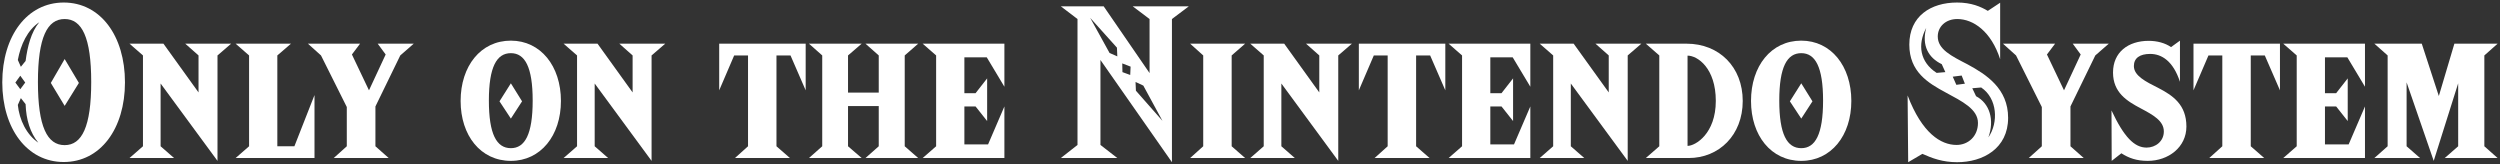 <svg width="791" height="52" viewBox="0 0 791 52" fill="none" xmlns="http://www.w3.org/2000/svg">
<rect x="0" y="0" width="791" height="52" fill="#333333" stroke="none"/>
<path d="M751.247 50L755.447 46.28V17.54L751.247 13.82H766.247L771.647 30.38L776.567 13.82H790.247L786.047 17.54V46.28L790.247 50H773.507L777.767 46.28V26.36L770.027 50.9L761.447 26.06V46.28L765.707 50H751.247Z" fill="white"/>
<path d="M742.699 18.14H735.619V29.48H739.159L742.819 24.8V38.3L739.159 33.68H735.619V45.68H743.119L748.279 33.68V50H722.419L726.679 46.28V17.54L722.419 13.82H748.279V27.44L742.699 18.14Z" fill="white"/>
<path d="M716.58 17.54H712.14V46.28L716.4 50H699L703.14 46.28V17.54H698.76L694.02 28.58V13.82H721.38V28.58L716.58 17.54Z" fill="white"/>
<path d="M682.839 27.8C687.459 30.2 691.779 33.08 691.779 40.04C691.779 46.58 686.079 50.9 679.539 50.9C675.999 50.9 673.539 50 671.199 48.5L668.139 50.9L668.079 34.94C672.039 43.4 675.339 46.7 679.179 46.7C681.999 46.7 684.639 44.72 684.639 41.6C684.639 38.24 681.279 36.38 677.319 34.28C672.999 32 668.559 29.3 668.559 22.94C668.559 16.52 673.359 12.92 679.839 12.92C682.479 12.92 684.999 13.58 686.919 14.9L689.739 12.86V25.88C687.579 19.28 683.919 17.06 680.319 17.06C677.019 17.06 675.159 18.38 675.159 20.9C675.159 23.96 678.879 25.82 682.839 27.8Z" fill="white"/>
<path d="M641.893 50L646.033 46.28V33.86L637.873 17.54L633.733 13.82H650.233L647.653 17.24L653.053 28.58L658.333 17.24L655.813 13.82H667.213L662.953 17.54L655.093 33.68V46.28L659.293 50H641.893Z" fill="white"/>
<path d="M622.528 20.36C628.528 23.6 635.368 28.04 635.368 37.28C635.368 47 627.388 51.32 619.228 51.32C614.668 51.32 611.308 50.06 608.248 48.68L603.748 51.32L603.568 30.2C608.128 42.14 614.068 45.86 619.048 45.86C622.768 45.86 625.828 43.1 625.828 38.9C625.828 34.52 620.788 32.06 615.688 29.3C609.988 26.24 604.108 22.7 604.108 14.12C604.108 5.12 610.888 0.8 619.228 0.8C623.728 0.8 626.728 2.12 628.948 3.44L632.848 0.86V18.74C630.028 9.98 624.388 6.02 619.288 6.02C615.568 6.02 613.108 8.48 613.108 11.54C613.108 15.62 617.428 17.72 622.528 20.36ZM612.748 23.06L615.508 22.82L614.368 20.3C610.228 18.32 607.948 14.48 609.448 8.84C606.628 14.18 607.468 19.64 612.748 23.06ZM618.988 26.84L621.688 26.48L620.668 23.9L617.848 24.26L618.988 26.84ZM629.128 43.46C632.368 38.78 632.008 31.16 626.848 27.68L624.028 27.92L625.228 30.44C629.548 32.72 631.108 37.94 629.128 43.46Z" fill="white"/>
<path d="M569.921 12.86C579.341 12.86 585.761 20.9 585.761 31.94C585.761 42.92 579.341 50.9 569.921 50.9C560.381 50.9 554.021 42.92 554.021 31.94C554.021 20.9 560.381 12.86 569.921 12.86ZM569.921 46.88C574.361 46.88 576.821 42.5 576.821 31.82C576.821 21.2 574.361 16.82 569.921 16.82C565.421 16.82 562.961 21.2 562.961 31.82C562.961 42.5 565.421 46.88 569.921 46.88ZM566.321 32.06L569.921 26.36L573.461 32.06L569.921 37.52L566.321 32.06Z" fill="white"/>
<path d="M533.64 13.82C543.96 13.82 551.4 21.2 551.4 31.94C551.4 42.8 543.84 50 534.3 50H520.74L525 46.28V17.54L520.74 13.82H533.64ZM533.94 46.16C536.46 46.16 542.88 42.26 542.88 31.94C542.88 21.56 537.12 17.6 533.94 17.6V46.16Z" fill="white"/>
<path d="M487.165 50L491.425 46.28V17.54L487.165 13.82H497.905L509.005 29.24V17.54L504.805 13.82H519.325L515.005 17.54V50.9L497.005 26.42V46.28L501.265 50H487.165Z" fill="white"/>
<path d="M478.617 18.14H471.537V29.48H475.077L478.737 24.8V38.3L475.077 33.68H471.537V45.68H479.037L484.197 33.68V50H458.337L462.597 46.28V17.54L458.337 13.82H484.197V27.44L478.617 18.14Z" fill="white"/>
<path d="M452.497 17.54H448.057V46.28L452.318 50H434.918L439.057 46.28V17.54H434.677L429.938 28.58V13.82H457.298V28.58L452.497 17.54Z" fill="white"/>
<path d="M395.583 50L399.843 46.28V17.54L395.583 13.82H406.323L417.423 29.24V17.54L413.223 13.82H427.743L423.423 17.54V50.9L405.423 26.42V46.28L409.683 50H395.583Z" fill="white"/>
<path d="M389.699 17.54V46.28L393.959 50H376.559L380.699 46.28V17.54L376.559 13.82H393.959L389.699 17.54Z" fill="white"/>
<path d="M358.382 2H376.142L370.802 6.02V51.32L348.182 18.98V45.86L353.522 50H335.642L340.922 45.86V6.02L335.642 2H349.202L363.722 23.12V6.02L358.382 2ZM351.062 16.76L353.522 17.84L353.402 15.08L344.942 5.66L351.062 16.76ZM357.602 23.72L357.722 21.08L355.082 20.06L355.142 22.82L357.602 23.72ZM359.402 28.7L367.802 38.24L361.742 27.08L359.282 25.94L359.402 28.7Z" fill="white"/>
<path d="M312.211 18.14H305.131V29.48H308.671L312.331 24.8V38.3L308.671 33.68H305.131V45.68H312.631L317.791 33.68V50H291.931L296.191 46.28V17.54L291.931 13.82H317.791V27.44L312.211 18.14Z" fill="white"/>
<path d="M286.254 17.54V46.28L290.514 50H273.834L278.034 46.28V33.56H268.314V46.28L272.634 50H255.954L260.154 46.28V17.54L255.954 13.82H272.634L268.314 17.54V29.3H278.034V17.54L273.834 13.82H290.514L286.254 17.54Z" fill="white"/>
<path d="M250.115 17.54H245.675V46.28L249.935 50H232.535L236.675 46.28V17.54H232.295L227.555 28.58V13.82H254.915V28.58L250.115 17.54Z" fill="white"/>
<path d="M178.318 50L182.578 46.28V17.54L178.318 13.82H189.058L200.158 29.24V17.54L195.958 13.82H210.478L206.158 17.54V50.9L188.158 26.42V46.28L192.418 50H178.318Z" fill="white"/>
<path d="M161.639 12.86C171.059 12.86 177.48 20.9 177.48 31.94C177.48 42.92 171.059 50.9 161.639 50.9C152.099 50.9 145.74 42.92 145.74 31.94C145.74 20.9 152.099 12.86 161.639 12.86ZM161.639 46.88C166.079 46.88 168.54 42.5 168.54 31.82C168.54 21.2 166.079 16.82 161.639 16.82C157.139 16.82 154.68 21.2 154.68 31.82C154.68 42.5 157.139 46.88 161.639 46.88ZM158.04 32.06L161.639 26.36L165.18 32.06L161.639 37.52L158.04 32.06Z" fill="white"/>
<path d="M105.585 50L109.725 46.28V33.86L101.565 17.54L97.425 13.82H113.925L111.345 17.24L116.745 28.58L122.025 17.24L119.505 13.82H130.905L126.645 17.54L118.785 33.68V46.28L122.985 50H105.585Z" fill="white"/>
<path d="M93.148 46.28L99.508 30.08V50H74.548L78.808 46.28V17.54L74.548 13.82H92.068L87.748 17.54V46.28H93.148Z" fill="white"/>
<path d="M40.974 50L45.234 46.28V17.54L40.974 13.82H51.714L62.814 29.24V17.54L58.614 13.82H73.134L68.814 17.54V50.9L50.814 26.42V46.28L55.074 50H40.974Z" fill="white"/>
<path d="M20.16 0.8C31.8 0.8 39.54 11.36 39.54 26.06C39.54 40.7 31.8 51.26 20.16 51.26C8.58 51.26 0.72 40.7 0.72 26.06C0.72 11.36 8.58 0.8 20.16 0.8ZM20.46 45.92C25.92 45.92 28.86 40.1 28.86 25.94C28.86 11.84 25.92 6.02 20.46 6.02C14.94 6.02 12 11.84 12 25.94C12 40.1 14.94 45.92 20.46 45.92ZM12.42 7.04C8.7 9.5 6.54 14.12 5.64 18.98L6.6 21.14L8.1 19.28C8.7 14.72 9.84 10.16 12.42 7.04ZM16.08 26.24L20.46 18.68L24.96 26.24L20.46 33.5L16.08 26.24ZM6.42 23.96L4.86 26.12L6.42 28.22L7.98 26.12L6.42 23.96ZM5.64 33.2C6.12 37.94 8.4 42.62 12.12 45.14C9.54 42.02 8.28 37.88 8.1 32.96L6.6 31.04L5.64 33.2Z" fill="white"/>
</svg>
